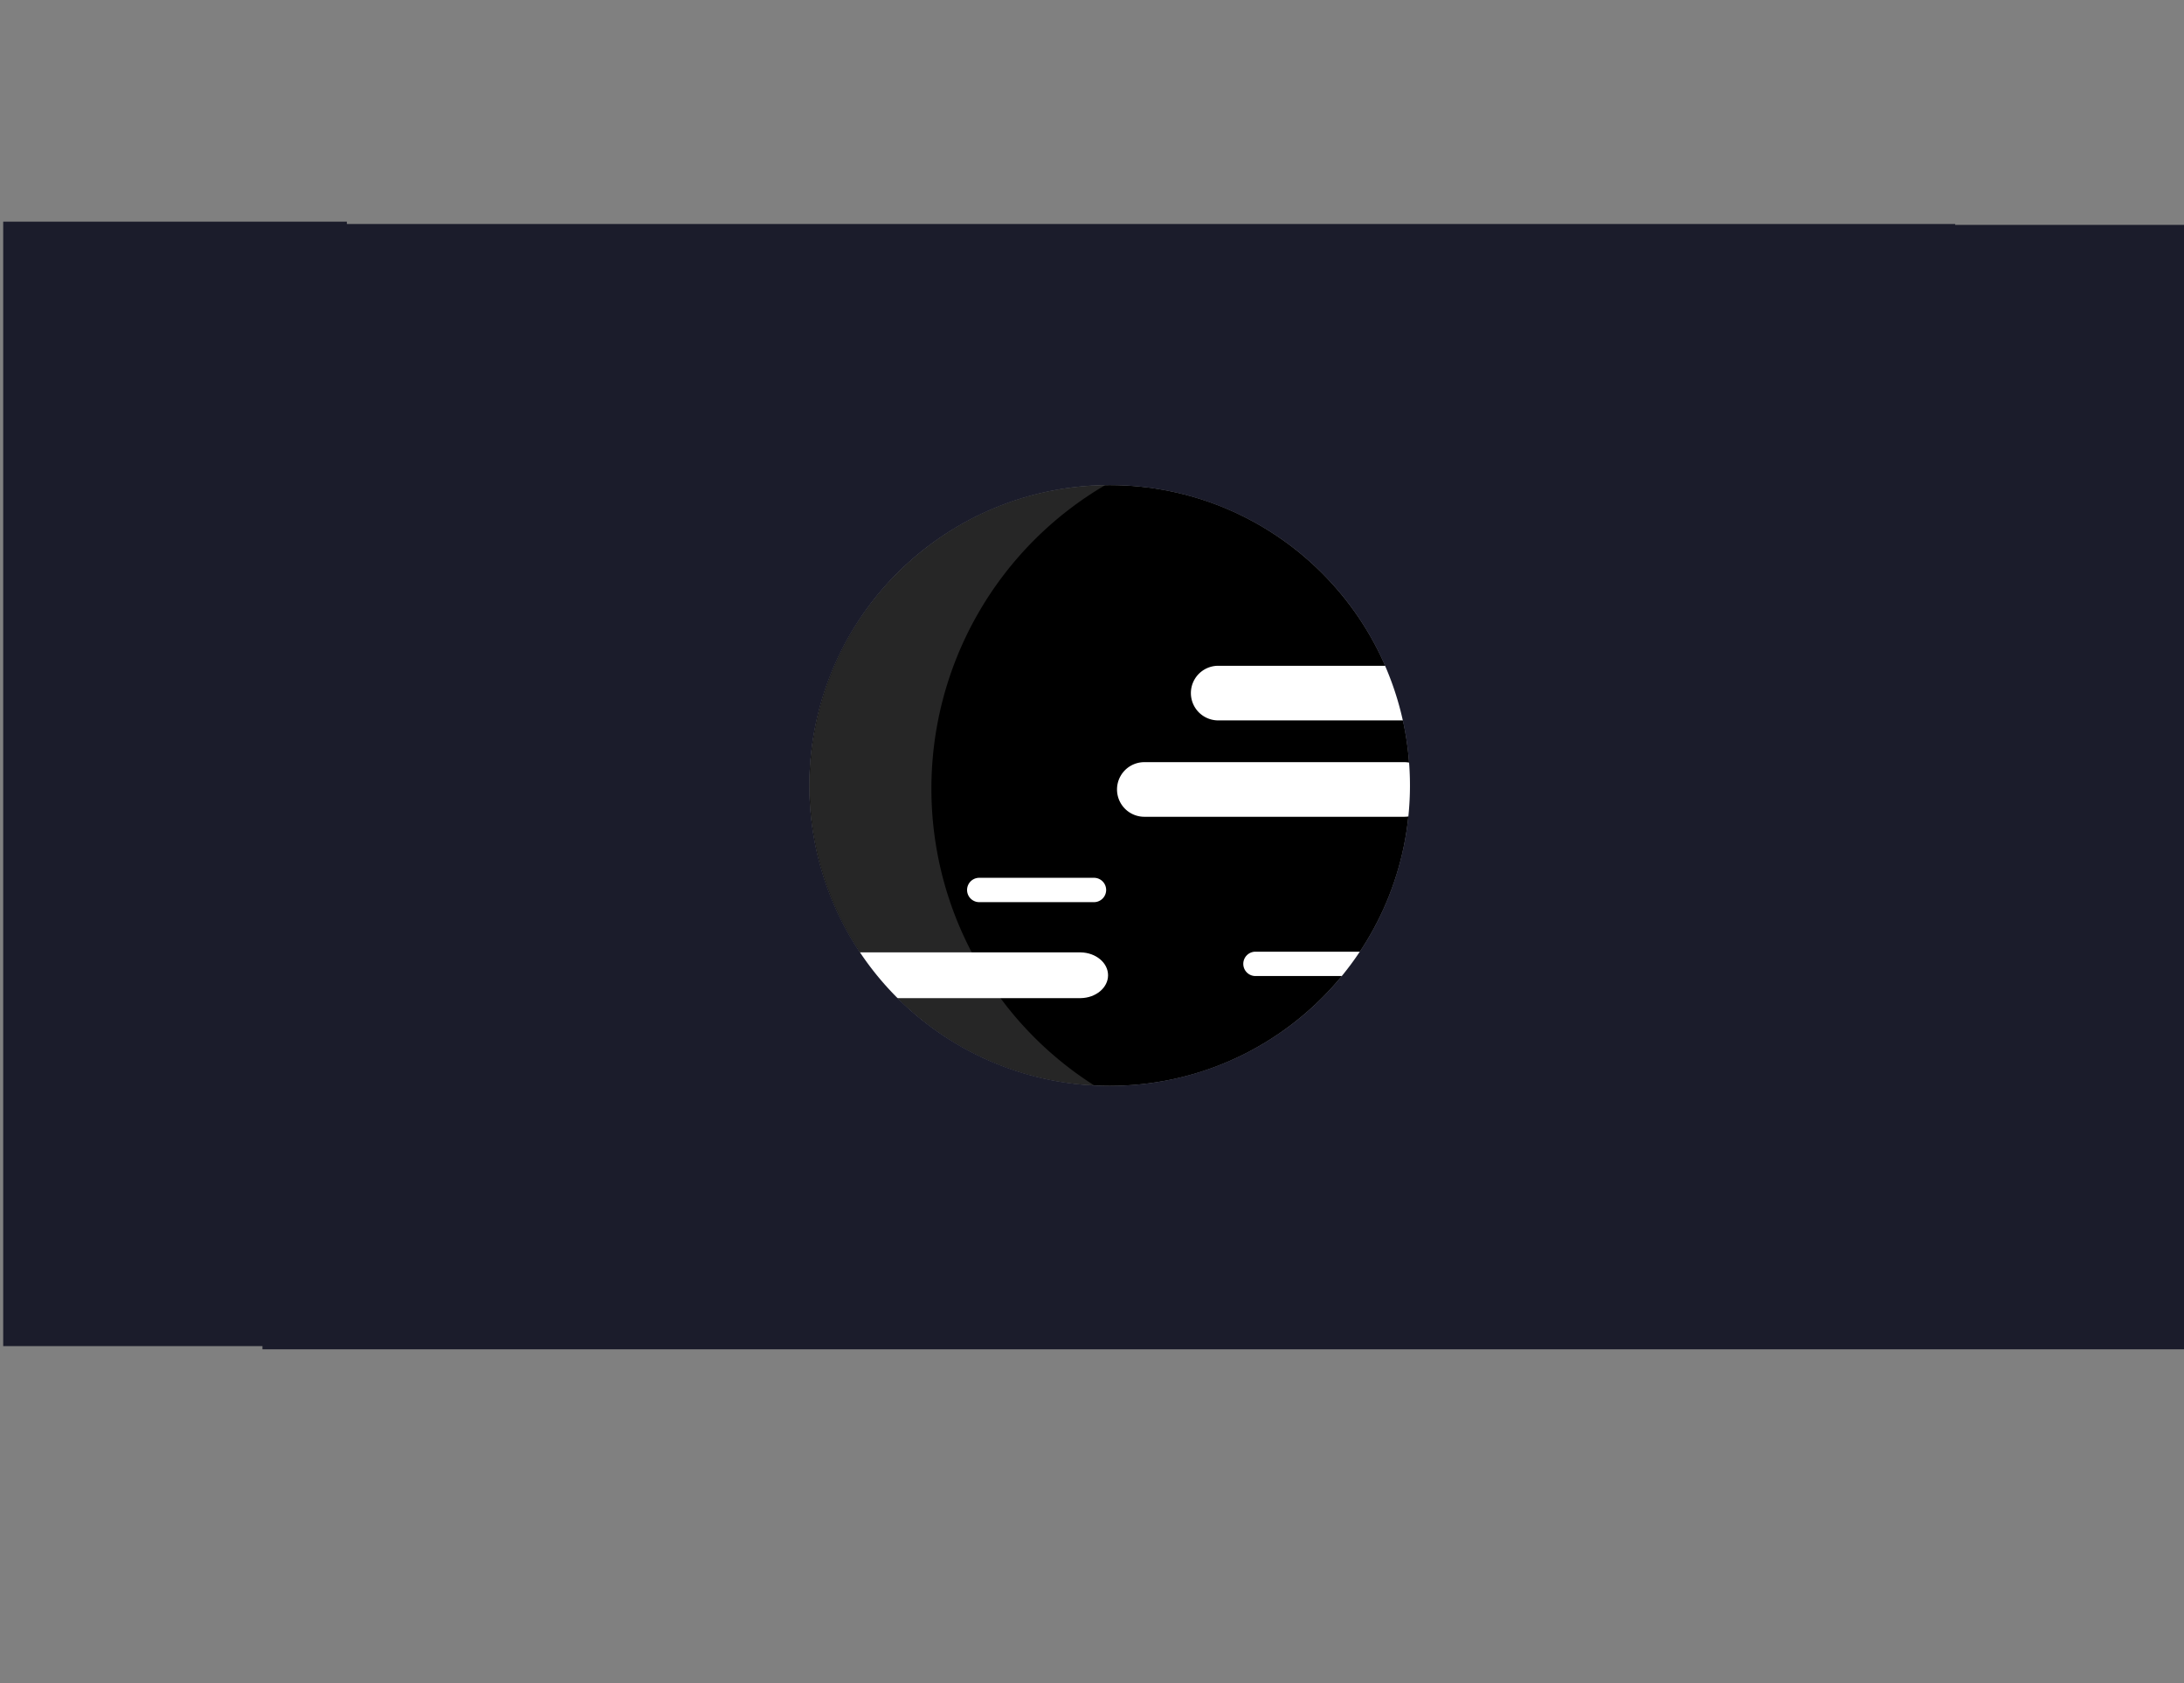 <svg xmlns="http://www.w3.org/2000/svg" viewBox="0 0 680 524"><rect x="0" y="0" width="680" height="524" fill="#808080" stroke="none"/><defs><style>.cls-1,.cls-2{fill:#fff;}.cls-1{opacity:0.15;}.cls-3{fill:#1b1c2b;}</style></defs><title>planet5</title><g id="Moon"><circle cx="345.5" cy="244.5" r="93.5"/><path class="cls-1" d="M290,245.5A109.46,109.46,0,0,1,344.13,151a93.5,93.5,0,0,0-3.44,186.86A109.4,109.4,0,0,1,290,245.5Z"/></g><g id="Pattern"><path class="cls-2" d="M460.22,207.24H379.29a8.49,8.49,0,0,0,0,17h80.93a8.49,8.49,0,0,0,0-17Z"/><path class="cls-2" d="M426.81,296.24H390.7a3.79,3.79,0,0,0,0,7.57h36.11a3.79,3.79,0,0,0,0-7.57Z"/><path class="cls-2" d="M340.81,273.24H304.7a3.79,3.79,0,0,0,0,7.57h36.11a3.79,3.79,0,0,0,0-7.57Z"/><path class="cls-2" d="M336.5,296.45h-83c-4.71.09-8.5,3.24-8.5,7.12s3.79,7,8.5,7.12h83c4.71-.08,8.5-3.24,8.5-7.12S341.21,296.54,336.5,296.45Z"/><path class="cls-2" d="M437.22,237.24H356.29a8.49,8.49,0,0,0,0,17h80.93a8.49,8.49,0,0,0,0-17Z"/></g><g id="Background"><path class="cls-3" d="M608.76,70v-.28H108V69H1V419H81.71v1H680V70ZM345.5,338A93.5,93.5,0,1,1,439,244.5,93.5,93.5,0,0,1,345.5,338Z"/></g></svg>